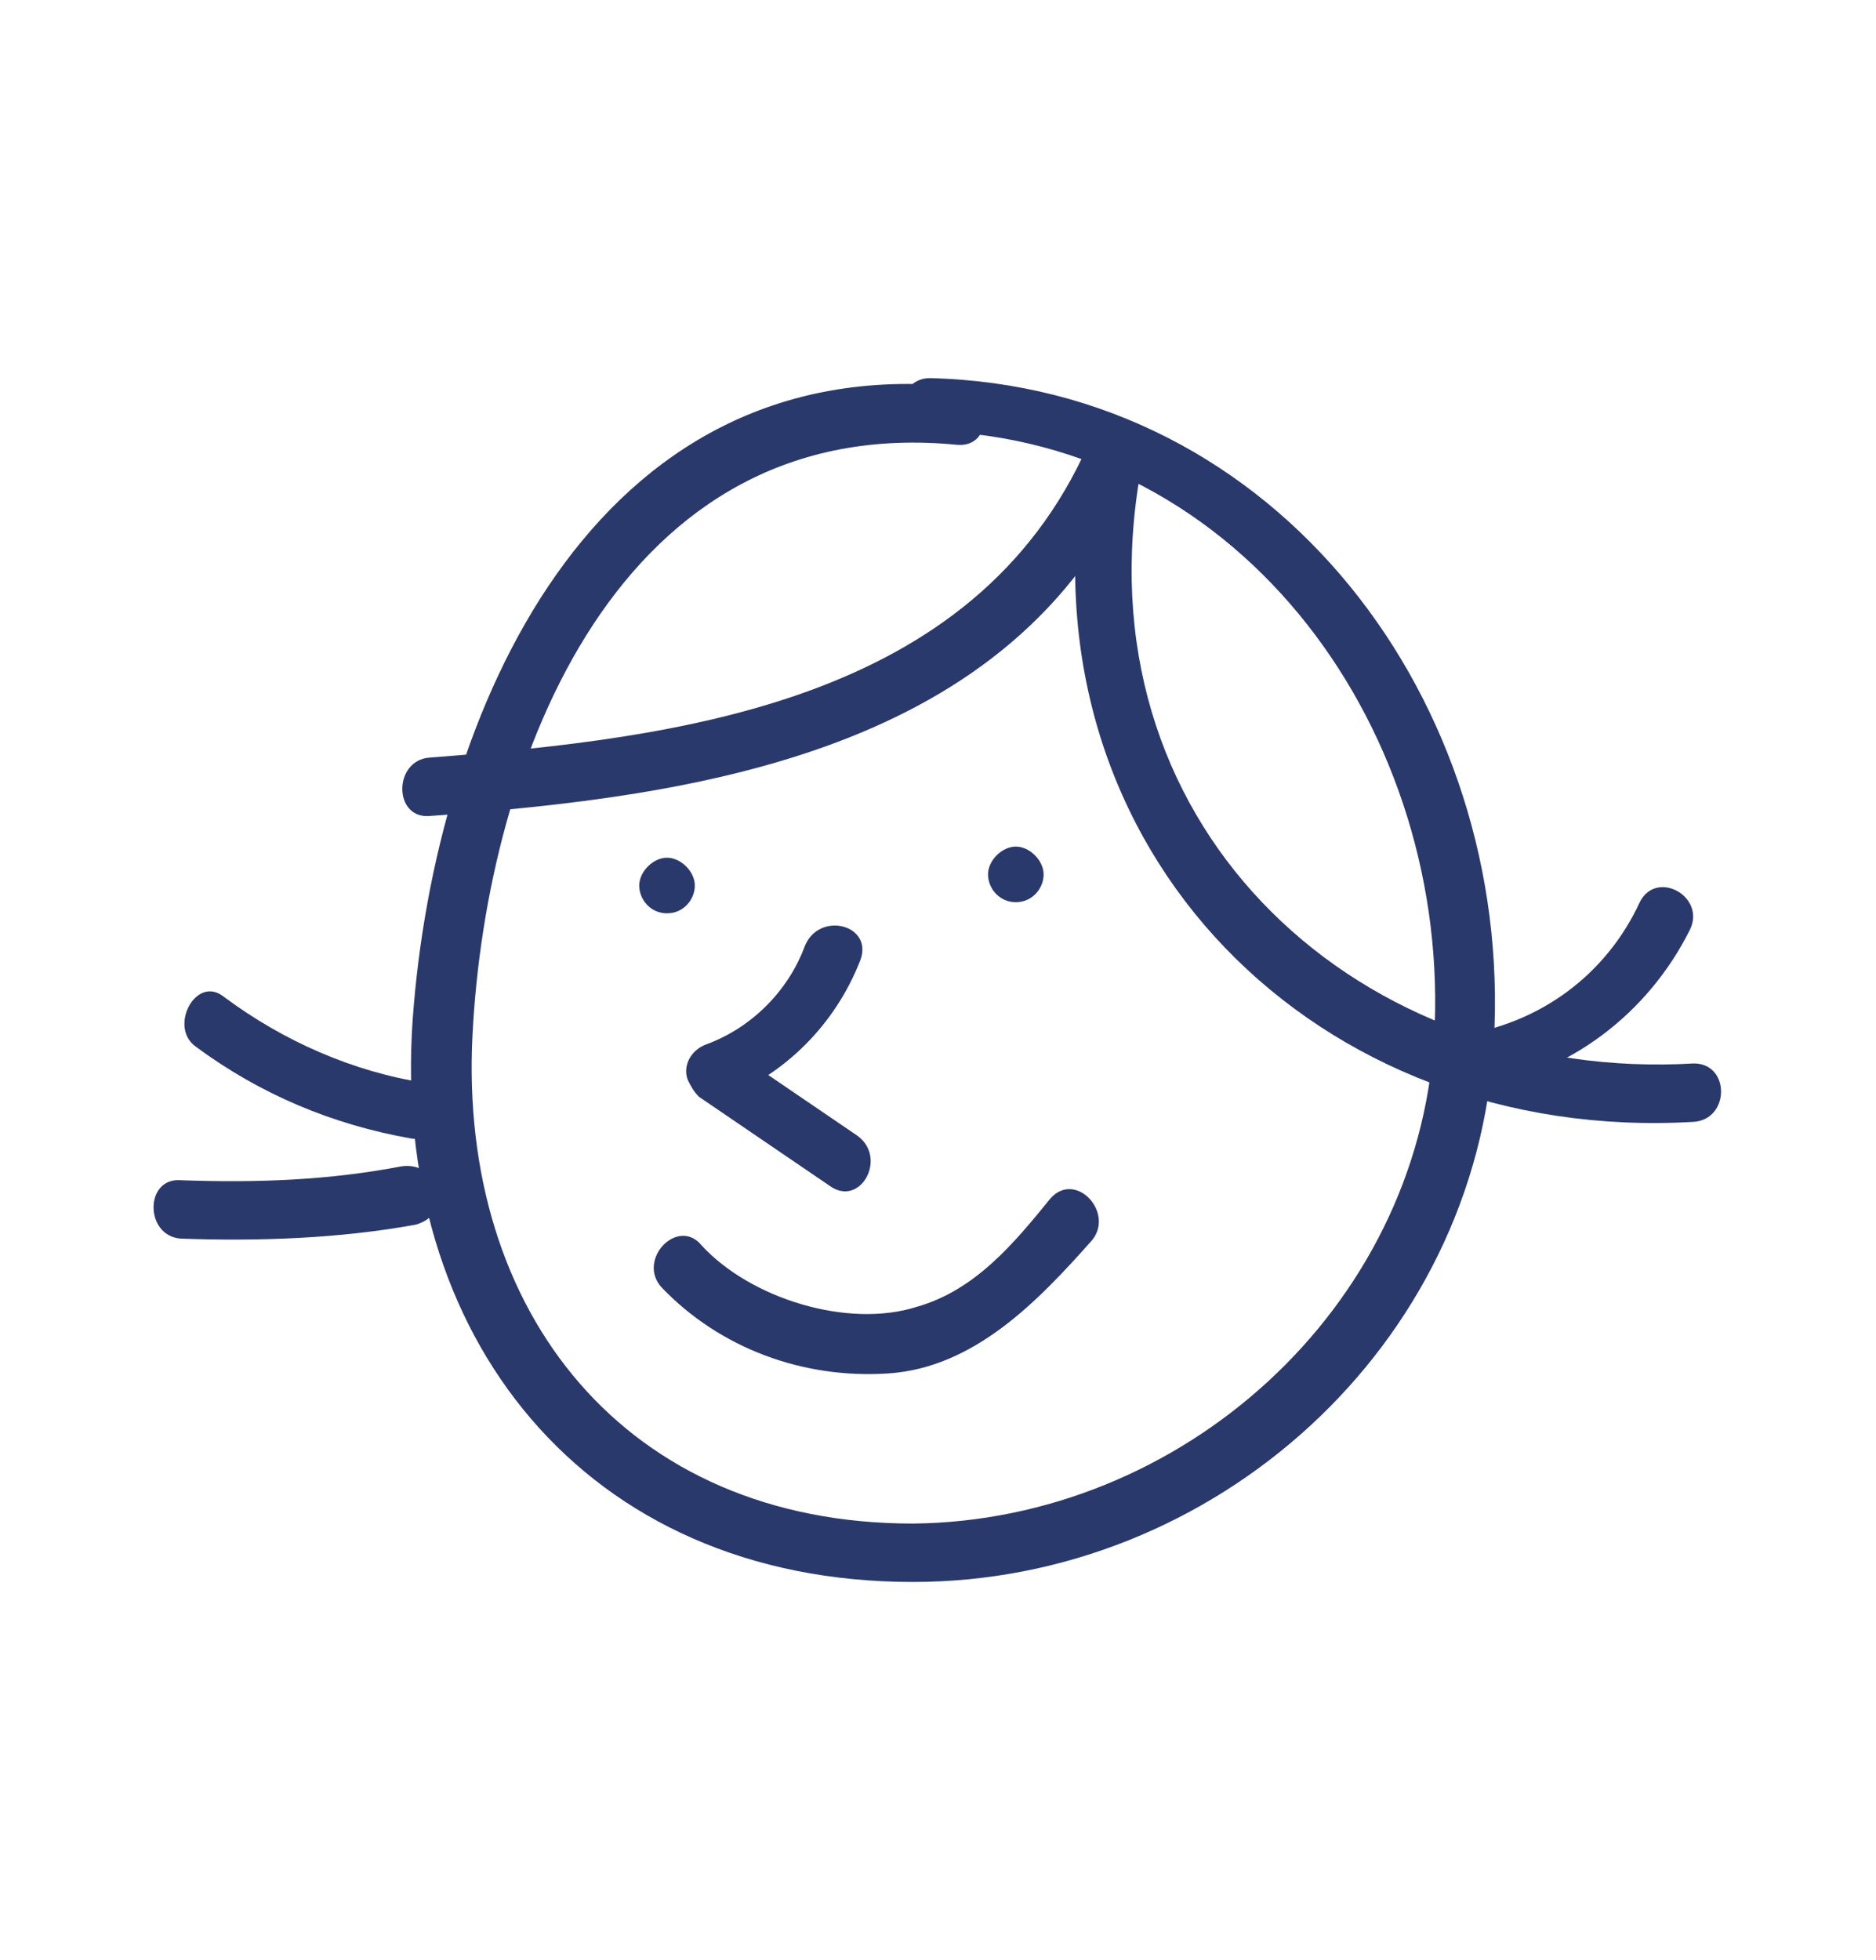 <svg id="Layer_1" xmlns="http://www.w3.org/2000/svg" viewBox="0 0 135 141"><style>.st0{fill:#2A396C;}</style><title>modulo3_3_centro</title><g id="Group_2_"><path id="Shape_40_" class="st0" d="M66.9 31c22.7.6 37.6 21.9 36.3 43.7-1.2 19.5-18.2 34.7-37.5 34.9C45 109.6 33 94.4 34 74.5 35 54.6 44.6 29.6 68.9 32c2.6.2 2.6-3.8 0-4.2-26.3-2.6-37.6 23.5-39.2 45.5-1.6 22.7 12.3 40.5 36 40.5 21.7 0 40.6-17 41.8-38.9 1.4-24.3-15.5-47.1-40.6-47.7-1.2 0-2 1-2 2-.2 1 .8 1.8 2 1.8z"/><path id="Shape_41_" class="st0" d="M73.1 64.9c1.2 0 2-1 2-2s-1-2-2-2-2 1-2 2 .8 2 2 2z"/><path id="Shape_42_" class="st0" d="M48 65.7c1.2 0 2-1 2-2s-1-2-2-2-2 1-2 2 .8 2 2 2z"/><path id="Shape_43_" class="st0" d="M57.9 68.1c-1.2 3.2-3.8 5.8-7 7-1.2.4-1.8 1.6-1.4 2.6.2.4.4.8.8 1.2l9.4 6.4c2.2 1.6 4.2-2 2-3.6l-9.4-6.4-.4 3.8c4.6-1.8 8.2-5.4 10-10 1-2.6-3-3.6-4-1z"/><path id="Shape_44_" class="st0" d="M78.3 32C70.1 50.5 49 53.1 30.9 54.5c-2.6.2-2.6 4.4 0 4.2 19.3-1.4 42-4.6 50.8-24.5 1.3-2.6-2.4-4.6-3.4-2.2z"/><path id="Shape_45_" class="st0" d="M77.9 34c-4.2 27.3 16.9 48.3 44 46.7 2.6-.2 2.6-4.2 0-4.2C98 77.9 78.1 59.9 81.9 35c.5-2.4-3.6-3.6-4-1z"/><path id="Shape_46_" class="st0" d="M106.1 78.3c6.8-1 12.5-5.4 15.5-11.4 1.2-2.4-2.4-4.4-3.6-2-2.4 5.2-7.2 8.8-13.1 9.6-2.7.2-1.5 4.2 1.2 3.8z"/><path id="Shape_47_" class="st0" d="M14.1 75.3c4.6 3.4 9.8 5.6 15.5 6.6 2.6.4 3.8-3.6 1-4-5.2-.8-10.2-3-14.5-6.2-2-1.6-4 2.2-2 3.6z"/><path id="Shape_48_" class="st0" d="M28.9 83.9c-5.2 1-10.4 1.2-15.9 1-2.6-.2-2.6 4 0 4.2 5.6.2 11.4 0 16.9-1 2.9-.8 1.7-4.6-1-4.2z"/><path id="Shape_49_" class="st0" d="M47.6 92.6c4.2 4.4 10.2 6.6 16.3 6.2 6.2-.4 10.8-5.2 14.7-9.6 1.6-2-1.2-5-3-3-2.6 3.2-5.4 6.6-9.6 7.8-5 1.6-12-.6-15.5-4.4-1.7-2.1-4.7 1-2.9 3z"/></g></svg>